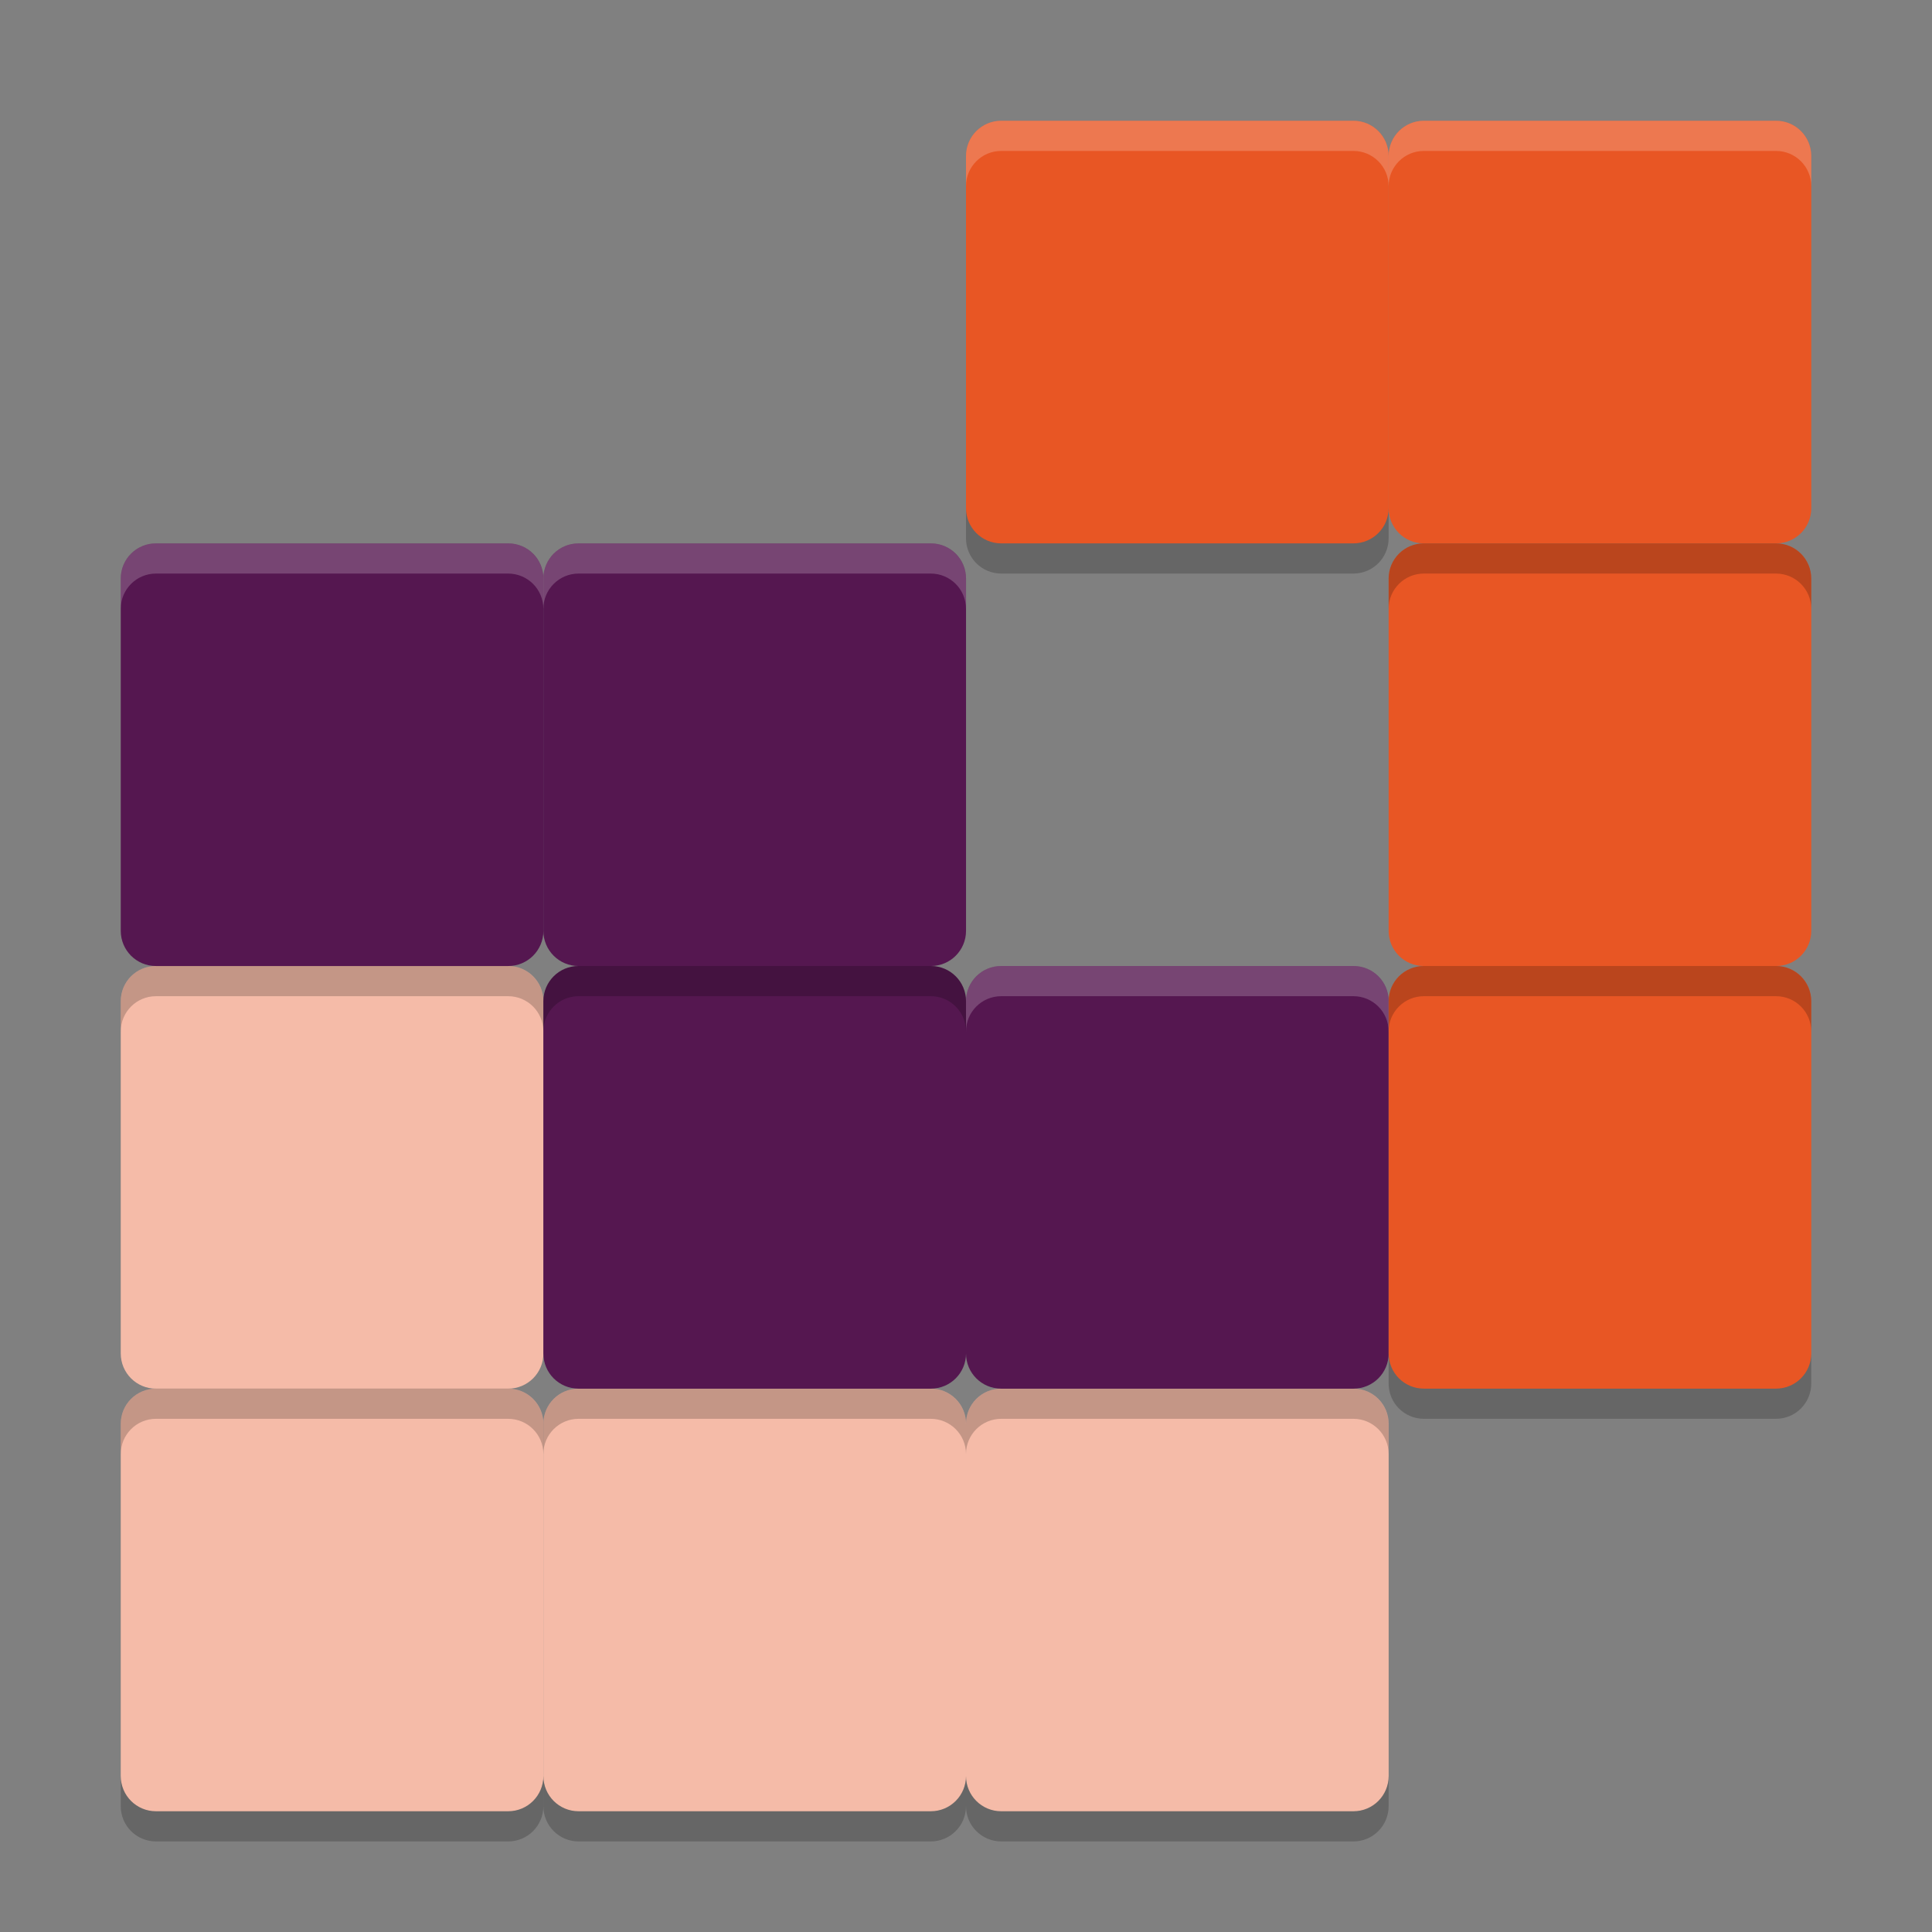 <svg xmlns="http://www.w3.org/2000/svg" width="64" height="64" version="1.1">
 <rect width="100%" height="100%" fill="#808080" stroke="none"/>
 <path style="fill:#e85624;stroke:#e85421;stroke-width:0;stroke-linecap:round;stroke-linejoin:round" d="m 47.167,4 c -0.646,0 -1.167,0.52 -1.167,1.167 l 0,11.667 c 0,0.646 0.52,1.167 1.167,1.167 l 11.667,0 c 0.646,0 1.167,-0.52 1.167,-1.167 l 0,-11.667 c 0,-0.646 -0.52,-1.167 -1.167,-1.167 z"/>
 <path style="fill:#f5bba8;stroke:#e85421;stroke-width:0;stroke-linecap:round;stroke-linejoin:round" d="m 5.167,46 c -0.646,0 -1.167,0.52 -1.167,1.167 l 0,11.667 c 0,0.646 0.52,1.167 1.167,1.167 l 11.667,0 c 0.646,0 1.167,-0.52 1.167,-1.167 l 0,-11.667 c 0,-0.646 -0.52,-1.167 -1.167,-1.167 z"/>
 <path style="fill:#f5bba8;stroke:#e85421;stroke-width:0;stroke-linecap:round;stroke-linejoin:round" d="m 19.167,46 c -0.646,0 -1.167,0.52 -1.167,1.167 l 0,11.667 c 0,0.646 0.52,1.167 1.167,1.167 l 11.667,0 c 0.646,0 1.167,-0.52 1.167,-1.167 l 0,-11.667 c 0,-0.646 -0.52,-1.167 -1.167,-1.167 z"/>
 <path style="fill:#f5bba8;stroke:#e85421;stroke-width:0;stroke-linecap:round;stroke-linejoin:round" d="m 33.167,46 c -0.646,0 -1.167,0.52 -1.167,1.167 l 0,11.667 c 0,0.646 0.52,1.167 1.167,1.167 l 11.667,0 c 0.646,0 1.167,-0.52 1.167,-1.167 l 0,-11.667 c 0,-0.646 -0.52,-1.167 -1.167,-1.167 z"/>
 <path style="fill:#f5bba8;stroke:#e85421;stroke-width:0;stroke-linecap:round;stroke-linejoin:round" d="m 5.167,32 c -0.646,0 -1.167,0.52 -1.167,1.167 l 0,11.667 c 0,0.646 0.52,1.167 1.167,1.167 l 11.667,0 c 0.646,0 1.167,-0.52 1.167,-1.167 l 0,-11.667 c 0,-0.646 -0.52,-1.167 -1.167,-1.167 z"/>
 <path style="fill:#551750;stroke:#e85421;stroke-width:0;stroke-linecap:round;stroke-linejoin:round" d="m 19.167,32 c -0.646,0 -1.167,0.52 -1.167,1.167 l 0,11.667 c 0,0.646 0.52,1.167 1.167,1.167 l 11.667,0 c 0.646,0 1.167,-0.52 1.167,-1.167 l 0,-11.667 c 0,-0.646 -0.52,-1.167 -1.167,-1.167 z"/>
 <path style="fill:#551750;stroke:#e85421;stroke-width:0;stroke-linecap:round;stroke-linejoin:round" d="m 33.167,32 c -0.646,0 -1.167,0.52 -1.167,1.167 l 0,11.667 c 0,0.646 0.52,1.167 1.167,1.167 l 11.667,0 c 0.646,0 1.167,-0.52 1.167,-1.167 l 0,-11.667 c 0,-0.646 -0.52,-1.167 -1.167,-1.167 z"/>
 <path style="fill:#e85624;stroke:#e85421;stroke-width:0;stroke-linecap:round;stroke-linejoin:round" d="m 47.167,32 c -0.646,0 -1.167,0.52 -1.167,1.167 l 0,11.667 c 0,0.646 0.52,1.167 1.167,1.167 l 11.667,0 c 0.646,0 1.167,-0.52 1.167,-1.167 l 0,-11.667 c 0,-0.646 -0.52,-1.167 -1.167,-1.167 z"/>
 <path style="fill:#551750;stroke:#e85421;stroke-width:0;stroke-linecap:round;stroke-linejoin:round" d="m 5.167,18 c -0.646,0 -1.167,0.52 -1.167,1.167 l 0,11.667 c 0,0.646 0.52,1.167 1.167,1.167 l 11.667,0 c 0.646,0 1.167,-0.52 1.167,-1.167 l 0,-11.667 c 0,-0.646 -0.52,-1.167 -1.167,-1.167 z"/>
 <path style="fill:#551750;stroke:#e85421;stroke-width:0;stroke-linecap:round;stroke-linejoin:round" d="m 19.167,18 c -0.646,0 -1.167,0.52 -1.167,1.167 l 0,11.667 c 0,0.646 0.52,1.167 1.167,1.167 l 11.667,0 c 0.646,0 1.167,-0.52 1.167,-1.167 l 0,-11.667 c 0,-0.646 -0.52,-1.167 -1.167,-1.167 z"/>
 <path style="fill:#e85624;stroke:#e85421;stroke-width:0;stroke-linecap:round;stroke-linejoin:round" d="m 47.167,18 c -0.646,0 -1.167,0.52 -1.167,1.167 l 0,11.667 c 0,0.646 0.52,1.167 1.167,1.167 l 11.667,0 c 0.646,0 1.167,-0.52 1.167,-1.167 l 0,-11.667 c 0,-0.646 -0.52,-1.167 -1.167,-1.167 z"/>
 <path style="fill:#e85624;stroke:#e85421;stroke-width:0;stroke-linecap:round;stroke-linejoin:round" d="m 33.167,4 c -0.646,0 -1.167,0.52 -1.167,1.167 l 0,11.667 c 0,0.646 0.52,1.167 1.167,1.167 l 11.667,0 c 0.646,0 1.167,-0.52 1.167,-1.167 l 0,-11.667 c 0,-0.646 -0.52,-1.167 -1.167,-1.167 z"/>
 <path style="opacity:0.2;fill:#ffffff;stroke:#e85421;stroke-width:0;stroke-linecap:round;stroke-linejoin:round" d="M 47.168,4 C 46.522,4 46,4.522 46,5.168 l 0,1 C 46,5.522 46.522,5 47.168,5 l 11.664,0 C 59.478,5 60,5.522 60,6.168 l 0,-1 C 60,4.522 59.478,4 58.832,4 l -11.664,0 z"/>
 <path style="opacity:0.2;stroke:#e85421;stroke-width:0;stroke-linecap:round;stroke-linejoin:round" d="M 5.168,46 C 4.522,46 4,46.522 4,47.168 l 0,1 c 0,-0.646 0.522,-1.168 1.168,-1.168 l 11.664,0 C 17.478,47 18,47.522 18,48.168 l 0,-1 c 0,-0.646 -0.522,-1.168 -1.168,-1.168 l -11.664,0 z"/>
 <path style="opacity:0.2;stroke:#e85421;stroke-width:0;stroke-linecap:round;stroke-linejoin:round" d="M 19.168,46 C 18.522,46 18,46.522 18,47.168 l 0,1 c 0,-0.646 0.522,-1.168 1.168,-1.168 l 11.664,0 c 0.646,0 1.168,0.522 1.168,1.168 l 0,-1 c 0,-0.646 -0.522,-1.168 -1.168,-1.168 l -11.664,0 z"/>
 <path style="opacity:0.2;stroke:#e85421;stroke-width:0;stroke-linecap:round;stroke-linejoin:round" d="M 33.168,46 C 32.522,46 32,46.522 32,47.168 l 0,1 c 0,-0.646 0.522,-1.168 1.168,-1.168 l 11.664,0 C 45.478,47 46,47.522 46,48.168 l 0,-1 c 0,-0.646 -0.522,-1.168 -1.168,-1.168 l -11.664,0 z"/>
 <path style="opacity:0.2;stroke:#e85421;stroke-width:0;stroke-linecap:round;stroke-linejoin:round" d="M 5.168,32 C 4.522,32 4,32.522 4,33.168 l 0,1 c 0,-0.646 0.522,-1.168 1.168,-1.168 l 11.664,0 C 17.478,33 18,33.522 18,34.168 l 0,-1 c 0,-0.646 -0.522,-1.168 -1.168,-1.168 l -11.664,0 z"/>
 <path style="opacity:0.2;stroke:#e85421;stroke-width:0;stroke-linecap:round;stroke-linejoin:round" d="M 19.168,32 C 18.522,32 18,32.522 18,33.168 l 0,1 c 0,-0.646 0.522,-1.168 1.168,-1.168 l 11.664,0 C 31.478,33 32,33.522 32,34.168 l 0,-1 c 0,-0.646 -0.522,-1.168 -1.168,-1.168 l -11.664,0 z"/>
 <path style="opacity:0.2;fill:#ffffff;stroke:#e85421;stroke-width:0;stroke-linecap:round;stroke-linejoin:round" d="M 33.168,32 C 32.522,32 32,32.522 32,33.168 l 0,1 c 0,-0.646 0.522,-1.168 1.168,-1.168 l 11.664,0 C 45.478,33 46,33.522 46,34.168 l 0,-1 c 0,-0.646 -0.522,-1.168 -1.168,-1.168 l -11.664,0 z"/>
 <path style="opacity:0.2;stroke:#e85421;stroke-width:0;stroke-linecap:round;stroke-linejoin:round" d="M 47.168,32 C 46.522,32 46,32.522 46,33.168 l 0,1 c 0,-0.646 0.522,-1.168 1.168,-1.168 l 11.664,0 C 59.478,33 60,33.522 60,34.168 l 0,-1 c 0,-0.646 -0.522,-1.168 -1.168,-1.168 l -11.664,0 z"/>
 <path style="opacity:0.2;fill:#ffffff;stroke:#e85421;stroke-width:0;stroke-linecap:round;stroke-linejoin:round" d="M 5.168,18 C 4.522,18 4,18.522 4,19.168 l 0,1 c 0,-0.646 0.522,-1.168 1.168,-1.168 l 11.664,0 C 17.478,19 18,19.522 18,20.168 l 0,-1 c 0,-0.646 -0.522,-1.168 -1.168,-1.168 l -11.664,0 z"/>
 <path style="opacity:0.2;fill:#ffffff;stroke:#e85421;stroke-width:0;stroke-linecap:round;stroke-linejoin:round" d="M 19.168,18 C 18.522,18 18,18.522 18,19.168 l 0,1 c 0,-0.646 0.522,-1.168 1.168,-1.168 l 11.664,0 c 0.646,0 1.168,0.522 1.168,1.168 l 0,-1 c 0,-0.646 -0.522,-1.168 -1.168,-1.168 l -11.664,0 z"/>
 <path style="opacity:0.2;stroke:#e85421;stroke-width:0;stroke-linecap:round;stroke-linejoin:round" d="M 47.168,18 C 46.522,18 46,18.522 46,19.168 l 0,1 c 0,-0.646 0.522,-1.168 1.168,-1.168 l 11.664,0 C 59.478,19 60,19.522 60,20.168 l 0,-1 c 0,-0.646 -0.522,-1.168 -1.168,-1.168 l -11.664,0 z"/>
 <path style="opacity:0.2;fill:#ffffff;stroke:#e85421;stroke-width:0;stroke-linecap:round;stroke-linejoin:round" d="M 33.168,4 C 32.522,4 32,4.522 32,5.168 l 0,1 C 32,5.522 32.522,5 33.168,5 l 11.664,0 C 45.478,5 46,5.522 46,6.168 l 0,-1 C 46,4.522 45.478,4 44.832,4 l -11.664,0 z"/>
 <path style="opacity:0.2;stroke:#e85421;stroke-width:0;stroke-linecap:round;stroke-linejoin:round" d="m 32,16.832 0,1 c 0,0.646 0.522,1.168 1.168,1.168 l 11.664,0 C 45.478,19 46,18.478 46,17.832 l 0,-1 c 0,0.646 -0.522,1.168 -1.168,1.168 l -11.664,0 C 32.522,18 32,17.478 32,16.832 Z"/>
 <path style="opacity:0.2;stroke:#e85421;stroke-width:0;stroke-linecap:round;stroke-linejoin:round" d="m 46,44.832 0,1 c 0,0.646 0.522,1.168 1.168,1.168 l 11.664,0 C 59.478,47 60,46.478 60,45.832 l 0,-1 c 0,0.646 -0.522,1.168 -1.168,1.168 l -11.664,0 C 46.522,46 46,45.478 46,44.832 Z"/>
 <path style="opacity:0.2;stroke:#e85421;stroke-width:0;stroke-linecap:round;stroke-linejoin:round" d="m 4,58.832 0,1 c 0,0.646 0.522,1.168 1.168,1.168 l 11.664,0 C 17.478,61 18,60.478 18,59.832 l 0,-1 c 0,0.646 -0.522,1.168 -1.168,1.168 l -11.664,0 C 4.522,60 4,59.478 4,58.832 Z"/>
 <path style="opacity:0.2;stroke:#e85421;stroke-width:0;stroke-linecap:round;stroke-linejoin:round" d="m 18,58.832 0,1 c 0,0.646 0.522,1.168 1.168,1.168 l 11.664,0 C 31.478,61 32,60.478 32,59.832 l 0,-1 c 0,0.646 -0.522,1.168 -1.168,1.168 l -11.664,0 C 18.522,60 18,59.478 18,58.832 Z"/>
 <path style="opacity:0.2;stroke:#e85421;stroke-width:0;stroke-linecap:round;stroke-linejoin:round" d="m 32,58.832 0,1 c 0,0.646 0.522,1.168 1.168,1.168 l 11.664,0 C 45.478,61 46,60.478 46,59.832 l 0,-1 c 0,0.646 -0.522,1.168 -1.168,1.168 l -11.664,0 C 32.522,60 32,59.478 32,58.832 Z"/>
</svg>
